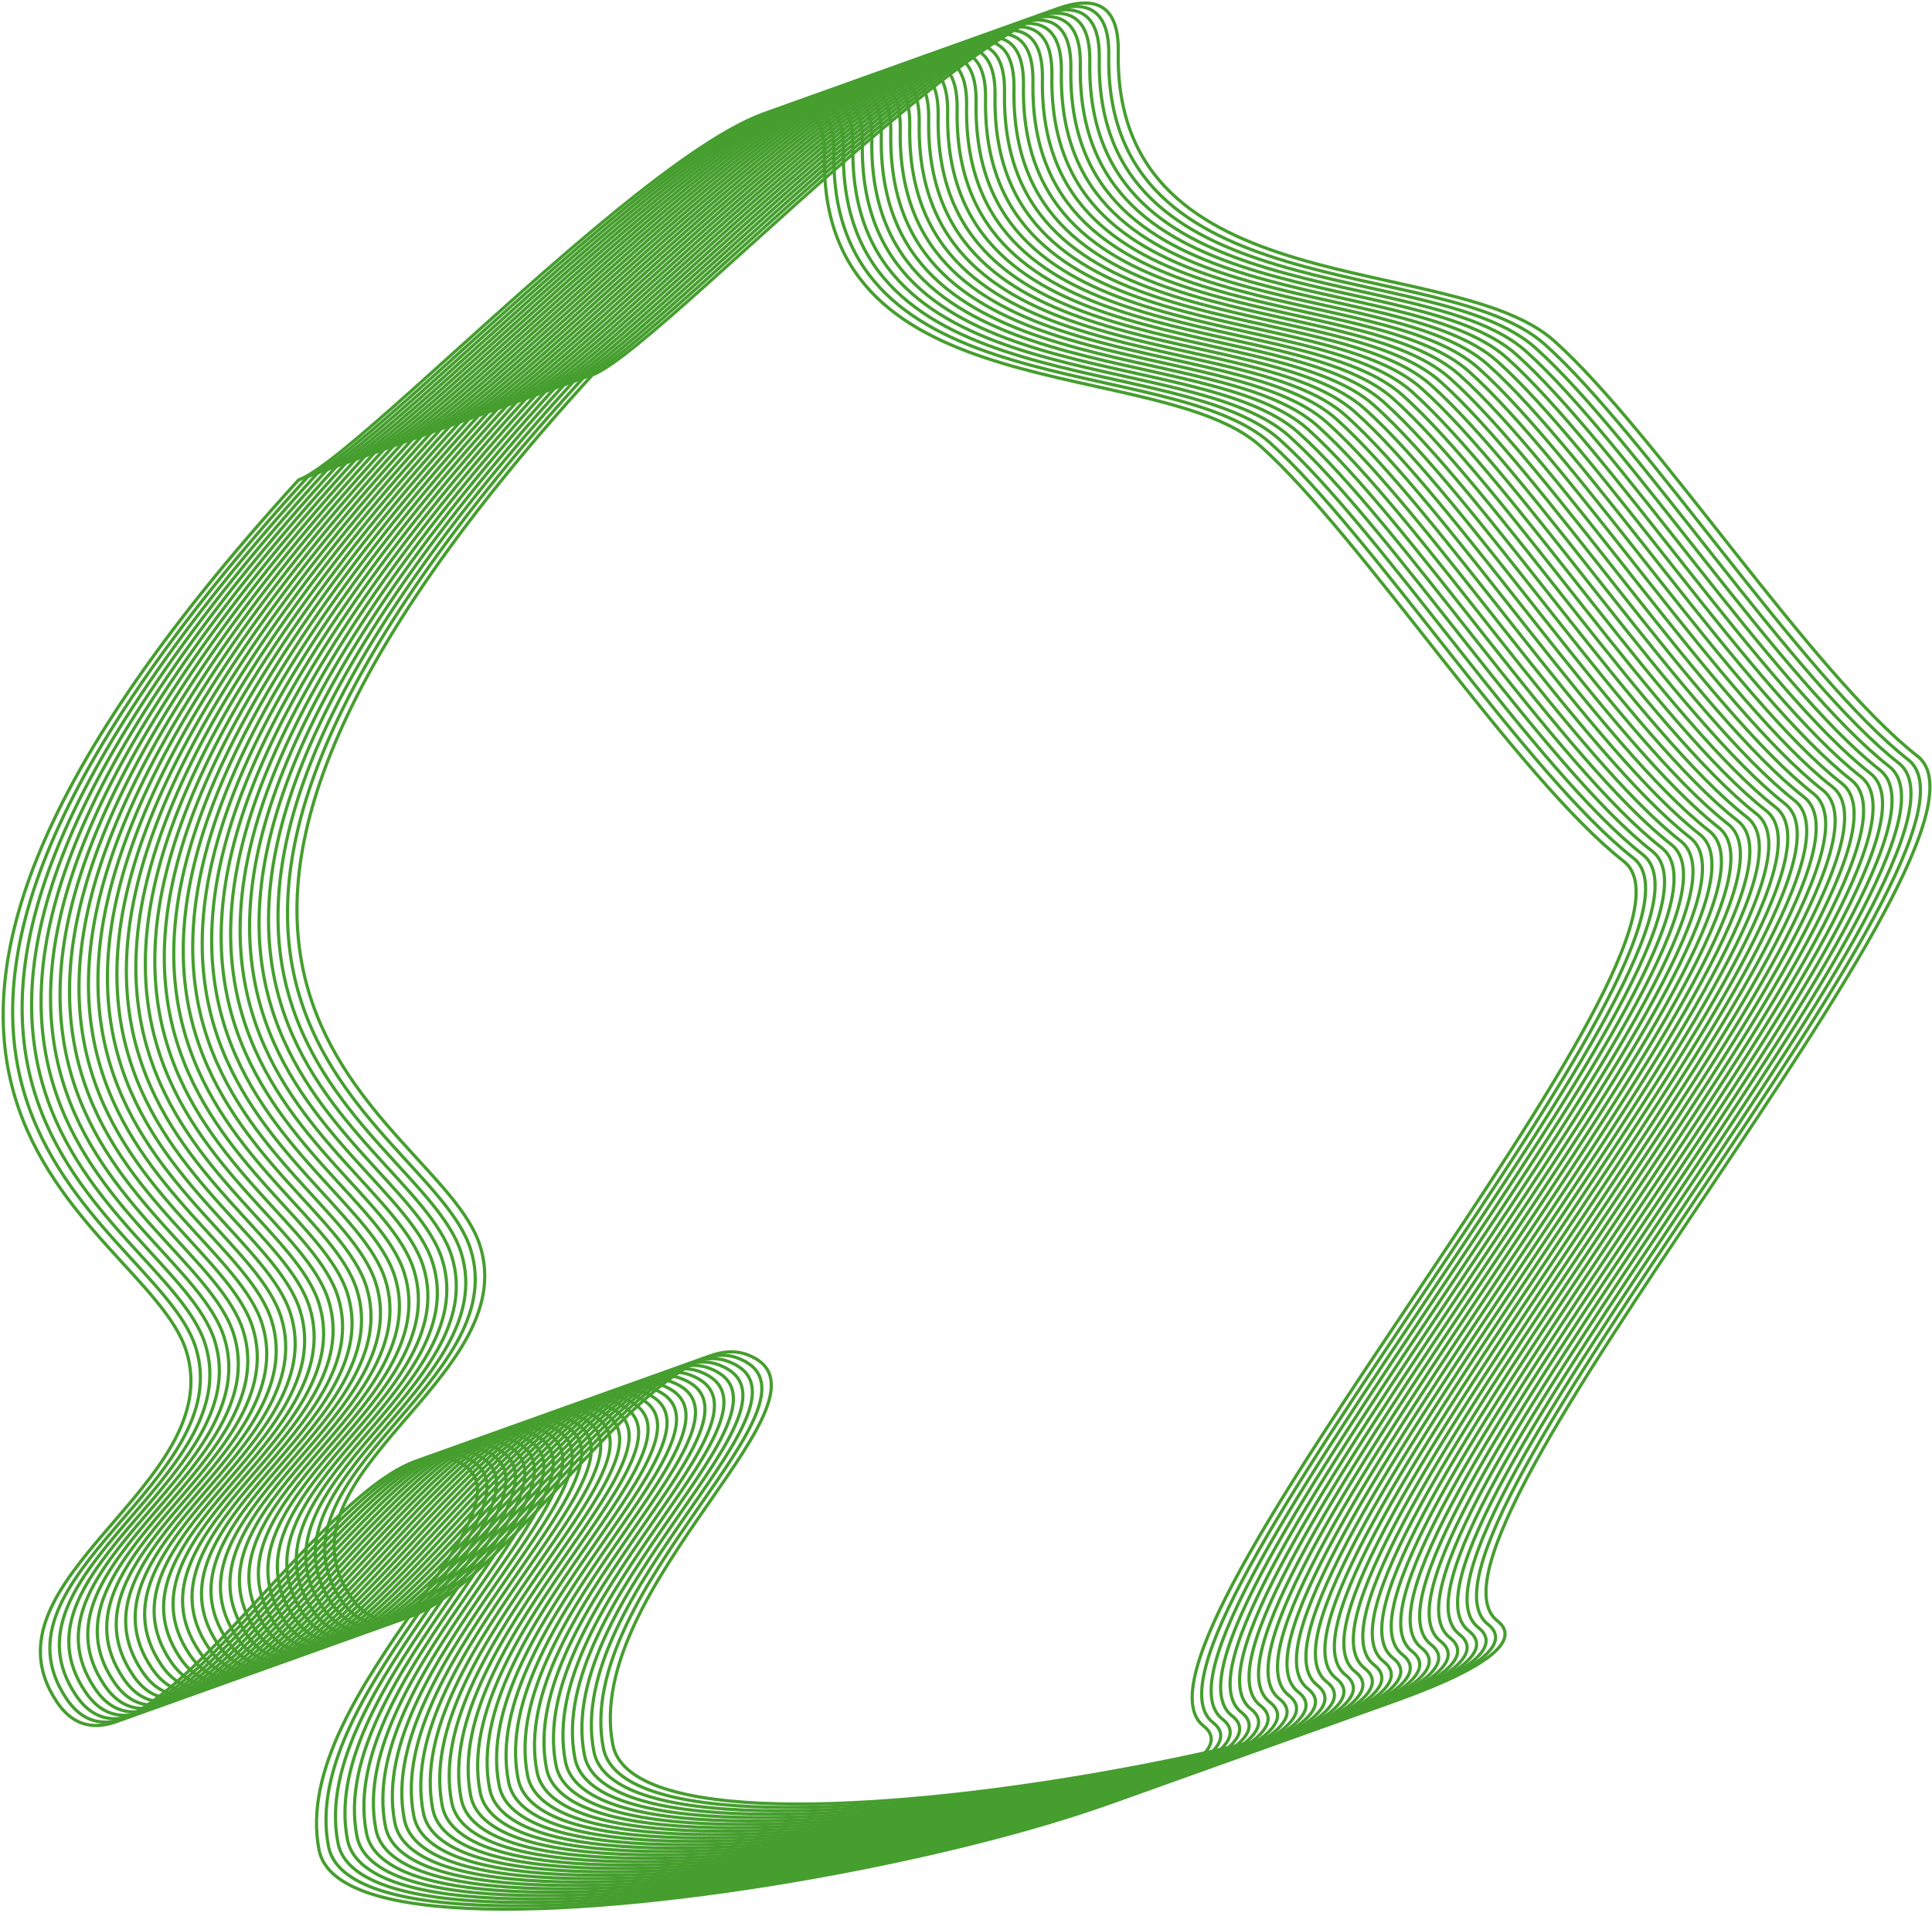 <svg width="609" height="603" viewBox="0 0 609 603" fill="none" xmlns="http://www.w3.org/2000/svg">
<path d="M259.876 49.502C260.987 -14.898 117.878 142.719 94.113 151.271C-83.846 346.234 45.608 383.812 58.722 425.795C71.835 467.779 -8.074 497.831 17.995 536.478C44.064 575.125 109.319 447.88 142.732 460.005C176.144 472.129 90.668 533.033 100.575 583.066C110.482 633.1 411.717 569.329 379.378 543.959C347.039 518.589 545.506 297.876 511.887 271.502C478.267 245.127 429.213 169.14 397.303 140.584C365.393 112.029 258.488 130.001 259.876 49.502Z" stroke="#459E2E"/>
<path d="M352.49 16.372C353.601 -48.028 210.491 109.589 186.726 118.141C8.767 313.103 138.222 350.681 151.335 392.665C164.449 434.649 84.539 464.701 110.608 503.348C136.677 541.995 201.933 414.75 235.345 426.874C268.757 438.999 183.282 499.903 193.189 549.936C203.096 599.97 504.33 536.199 471.991 510.829C439.653 485.459 638.12 264.746 604.5 238.372C570.88 211.997 521.827 136.01 489.916 107.454C458.006 78.899 351.102 96.871 352.49 16.372Z" stroke="#459E2E"/>
<path d="M262.864 48.433C263.975 -15.966 120.866 141.65 97.1 150.202C-80.859 345.165 48.596 382.743 61.709 424.727C74.823 466.71 -5.087 496.762 20.982 535.409C47.052 574.057 112.307 446.811 145.719 458.936C179.131 471.061 93.656 531.964 103.563 581.998C113.47 632.031 414.704 568.26 382.365 542.89C350.027 517.52 548.494 296.808 514.874 270.433C481.255 244.059 432.201 168.071 400.291 139.516C368.38 110.96 261.476 128.933 262.864 48.433Z" stroke="#459E2E"/>
<path d="M265.852 47.365C266.962 -17.035 123.853 140.581 100.088 149.134C-77.871 344.096 51.584 381.674 64.697 423.658C77.811 465.642 -2.099 495.693 23.97 534.341C50.039 572.988 115.294 445.742 148.707 457.867C182.119 469.992 96.643 530.895 106.55 580.929C116.457 630.962 417.692 567.191 385.353 541.821C353.014 516.452 551.481 295.739 517.862 269.365C484.242 242.99 435.188 167.002 403.278 138.447C371.368 109.891 264.463 127.864 265.852 47.365Z" stroke="#459E2E"/>
<path d="M268.839 46.296C269.95 -18.104 126.841 139.512 103.075 148.065C-74.884 343.027 54.571 380.605 67.684 422.589C80.798 464.573 0.888 494.624 26.957 533.272C53.027 571.919 118.282 444.674 151.694 456.798C185.106 468.923 99.631 529.826 109.538 579.86C119.445 629.894 420.679 566.123 388.34 540.753C356.002 515.383 554.469 294.67 520.849 268.296C487.23 241.921 438.176 165.934 406.266 137.378C374.355 108.823 267.451 126.795 268.839 46.296Z" stroke="#459E2E"/>
<path d="M271.827 45.227C272.937 -19.172 129.828 138.444 106.063 146.996C-71.896 341.959 57.559 379.537 70.672 421.521C83.786 463.504 3.876 493.556 29.945 532.203C56.014 570.85 121.269 443.605 154.682 455.73C188.094 467.855 102.618 528.758 112.525 578.791C122.432 628.825 423.667 565.054 391.328 539.684C358.989 514.314 557.456 293.602 523.837 267.227C490.217 240.853 441.163 164.865 409.253 136.309C377.343 107.754 270.438 125.727 271.827 45.227Z" stroke="#459E2E"/>
<path d="M274.814 44.158C275.925 -20.241 132.816 137.375 109.05 145.927C-68.909 340.89 60.546 378.468 73.66 420.452C86.773 462.436 6.863 492.487 32.932 531.134C59.002 569.782 124.257 442.536 157.669 454.661C191.082 466.786 105.606 527.689 115.513 577.723C125.42 627.756 426.654 563.985 394.316 538.615C361.977 513.246 560.444 292.533 526.824 266.158C493.205 239.784 444.151 163.796 412.241 135.241C380.33 106.685 273.426 124.658 274.814 44.158Z" stroke="#459E2E"/>
<path d="M277.802 43.09C278.912 -21.31 135.803 136.306 112.038 144.859C-65.921 339.821 63.534 377.399 76.647 419.383C89.761 461.367 9.851 491.418 35.92 530.066C61.989 568.713 127.244 441.468 160.657 453.592C194.069 465.717 108.594 526.62 118.5 576.654C128.407 626.688 429.642 562.916 397.303 537.547C364.964 512.177 563.431 291.464 529.812 265.09C496.192 238.715 447.138 162.727 415.228 134.172C383.318 105.617 276.413 123.589 277.802 43.09Z" stroke="#459E2E"/>
<path d="M280.789 42.021C281.9 -22.378 138.791 135.238 115.026 143.79C-62.934 338.753 66.521 376.331 79.635 418.314C92.748 460.298 12.838 490.35 38.907 528.997C64.977 567.644 130.232 440.399 163.644 452.524C197.057 464.648 111.581 525.552 121.488 575.585C131.395 625.619 432.629 561.848 400.291 536.478C367.952 511.108 566.419 290.395 532.799 264.021C499.18 237.646 450.126 161.659 418.216 133.103C386.305 104.548 279.401 122.52 280.789 42.021Z" stroke="#459E2E"/>
<path d="M283.777 40.952C284.887 -23.447 141.778 134.169 118.013 142.721C-59.946 337.684 69.509 375.262 82.622 417.246C95.736 459.229 15.826 489.281 41.895 527.928C67.964 566.576 133.219 439.33 166.632 451.455C200.044 463.58 114.569 524.483 124.476 574.517C134.382 624.55 435.617 560.779 403.278 535.409C370.939 510.039 569.406 289.327 535.787 262.952C502.167 236.578 453.114 160.59 421.203 132.035C389.293 103.479 282.388 121.452 283.777 40.952Z" stroke="#459E2E"/>
<path d="M286.764 39.884C287.875 -24.516 144.766 133.1 121.001 141.653C-56.959 336.615 72.496 374.193 85.61 416.177C98.723 458.161 18.813 488.212 44.883 526.859C70.952 565.507 136.207 438.261 169.619 450.386C203.032 462.511 117.556 523.414 127.463 573.448C137.37 623.481 438.605 559.71 406.266 534.341C373.927 508.971 572.394 288.258 538.774 261.884C505.155 235.509 456.101 159.521 424.191 130.966C392.28 102.41 285.376 120.383 286.764 39.884Z" stroke="#459E2E"/>
<path d="M289.752 38.815C290.862 -25.585 147.753 132.032 123.988 140.584C-53.971 335.546 75.484 373.124 88.597 415.108C101.711 457.092 21.801 487.144 47.87 525.791C73.939 564.438 139.195 437.193 172.607 449.318C206.019 461.442 120.544 522.345 130.451 572.379C140.358 622.413 441.592 558.642 409.253 533.272C376.914 507.902 575.381 287.189 541.762 260.815C508.142 234.44 459.089 158.453 427.178 129.897C395.268 101.342 288.364 119.314 289.752 38.815Z" stroke="#459E2E"/>
<path d="M292.739 37.746C293.85 -26.653 150.741 130.963 126.976 139.515C-50.983 334.478 78.471 372.056 91.585 414.04C104.698 456.023 24.788 486.075 50.858 524.722C76.927 563.369 142.182 436.124 175.594 448.249C209.007 460.374 123.531 521.277 133.438 571.31C143.345 621.344 444.58 557.573 412.241 532.203C379.902 506.833 578.369 286.121 544.749 259.746C511.13 233.372 462.076 157.384 430.166 128.828C398.256 100.273 291.351 118.246 292.739 37.746Z" stroke="#459E2E"/>
<path d="M295.727 36.677C296.838 -27.722 153.728 129.894 129.963 138.446C-47.996 333.409 81.459 370.987 94.572 412.971C107.686 454.955 27.776 485.006 53.845 523.653C79.914 562.301 145.17 435.055 178.582 447.18C211.994 459.305 126.519 520.208 136.426 570.242C146.333 620.275 447.567 556.504 415.228 531.134C382.89 505.765 581.357 285.052 547.737 258.677C514.117 232.303 465.064 156.315 433.153 127.76C401.243 99.204 294.339 117.177 295.727 36.677Z" stroke="#459E2E"/>
<path d="M298.714 35.609C299.825 -28.791 156.716 128.825 132.951 137.378C-45.008 332.34 84.446 369.918 97.56 411.902C110.673 453.886 30.763 483.937 56.833 522.585C82.902 561.232 148.157 433.987 181.57 446.111C214.982 458.236 129.506 519.139 139.413 569.173C149.32 619.207 450.555 555.435 418.216 530.066C385.877 504.696 584.344 283.983 550.725 257.609C517.105 231.234 468.051 155.246 436.141 126.691C404.231 98.136 297.326 116.108 298.714 35.609Z" stroke="#459E2E"/>
<path d="M301.702 34.54C302.813 -29.86 159.703 127.757 135.938 136.309C-42.021 331.272 87.434 368.85 100.547 410.833C113.661 452.817 33.751 482.869 59.82 521.516C85.889 560.163 151.145 432.918 184.557 445.043C217.969 457.167 132.494 518.071 142.401 568.104C152.308 618.138 453.542 554.367 421.203 528.997C388.865 503.627 587.332 282.914 553.712 256.54C520.092 230.165 471.039 154.178 439.128 125.622C407.218 97.067 300.314 115.039 301.702 34.54Z" stroke="#459E2E"/>
<path d="M304.69 33.471C305.8 -30.928 162.691 126.688 138.926 135.24C-39.033 330.203 90.421 367.781 103.535 409.765C116.648 451.748 36.738 481.8 62.808 520.447C88.877 559.095 154.132 431.849 187.545 443.974C220.957 456.099 135.481 517.002 145.388 567.036C155.295 617.069 456.53 553.298 424.191 527.928C391.852 502.558 590.319 281.846 556.7 255.471C523.08 229.097 474.026 153.109 442.116 124.554C410.206 95.998 303.301 113.971 304.69 33.471Z" stroke="#459E2E"/>
<path d="M307.677 32.403C308.788 -31.997 165.679 125.619 141.913 134.172C-36.046 329.134 93.409 366.712 106.522 408.696C119.636 450.68 39.726 480.731 65.795 519.379C91.865 558.026 157.12 430.78 190.532 442.905C223.944 455.03 138.469 515.933 148.376 565.967C158.283 616 459.517 552.229 427.178 526.86C394.84 501.49 593.307 280.777 559.687 254.403C526.068 228.028 477.014 152.04 445.104 123.485C413.193 94.93 306.289 112.902 307.677 32.403Z" stroke="#459E2E"/>
<path d="M310.665 31.334C311.775 -33.066 168.666 124.551 144.901 133.103C-33.058 328.065 96.397 365.643 109.51 407.627C122.624 449.611 42.714 479.663 68.783 518.31C94.852 556.957 160.107 429.712 193.52 441.836C226.932 453.961 141.456 514.864 151.363 564.898C161.27 614.932 462.505 551.161 430.166 525.791C397.827 500.421 596.294 279.708 562.675 253.334C529.055 226.959 480.001 150.972 448.091 122.416C416.181 93.861 309.276 111.833 310.665 31.334Z" stroke="#459E2E"/>
<path d="M313.652 30.265C314.763 -34.134 171.654 123.482 147.888 132.034C-30.071 326.997 99.384 364.575 112.498 406.559C125.611 448.542 45.701 478.594 71.77 517.241C97.84 555.888 163.095 428.643 196.507 440.768C229.92 452.893 144.444 513.796 154.351 563.829C164.258 613.863 465.492 550.092 433.154 524.722C400.815 499.352 599.282 278.64 565.662 252.265C532.043 225.891 482.989 149.903 451.079 121.347C419.168 92.792 312.264 110.765 313.652 30.265Z" stroke="#459E2E"/>
<path d="M316.64 29.196C317.75 -35.203 174.641 122.413 150.876 130.965C-27.083 325.928 102.372 363.506 115.485 405.49C128.599 447.474 48.689 477.525 74.758 516.172C100.827 554.82 166.082 427.574 199.495 439.699C232.907 451.824 147.432 512.727 157.338 562.761C167.245 612.794 468.48 549.023 436.141 523.653C403.802 498.284 602.269 277.571 568.65 251.196C535.03 224.822 485.976 148.834 454.066 120.279C422.156 91.723 315.251 109.696 316.64 29.196Z" stroke="#459E2E"/>
<path d="M319.627 28.128C320.738 -36.272 177.629 121.344 153.863 129.897C-24.096 324.859 105.359 362.437 118.473 404.421C131.586 446.405 51.676 476.456 77.745 515.104C103.815 553.751 169.07 426.506 202.482 438.63C235.895 450.755 150.419 511.658 160.326 561.692C170.233 611.726 471.467 547.954 439.129 522.585C406.79 497.215 605.257 276.502 571.637 250.128C538.018 223.753 488.964 147.765 457.054 119.21C425.143 90.655 318.239 108.627 319.627 28.128Z" stroke="#459E2E"/>
<path d="M322.615 27.059C323.725 -37.34 180.616 120.276 156.851 128.828C-21.108 323.791 108.347 361.369 121.46 403.352C134.574 445.336 54.664 475.388 80.733 514.035C106.802 552.682 172.057 425.437 205.47 437.562C238.882 449.686 153.407 510.59 163.313 560.623C173.22 610.657 474.455 546.886 442.116 521.516C409.777 496.146 608.244 275.433 574.625 249.059C541.005 222.684 491.952 146.697 460.041 118.141C428.131 89.586 321.226 107.558 322.615 27.059Z" stroke="#459E2E"/>
<path d="M325.602 25.99C326.713 -38.409 183.604 119.207 159.839 127.759C-18.121 322.722 111.334 360.3 124.448 402.284C137.561 444.267 57.651 474.319 83.721 512.966C109.79 551.614 175.045 424.368 208.457 436.493C241.87 448.618 156.394 509.521 166.301 559.555C176.208 609.588 477.442 545.817 445.104 520.447C412.765 495.078 611.232 274.365 577.612 247.99C543.993 221.616 494.939 145.628 463.029 117.073C431.118 88.517 324.214 106.49 325.602 25.99Z" stroke="#459E2E"/>
<path d="M328.59 24.922C329.7 -39.478 186.591 118.138 162.826 126.691C-15.133 321.653 114.322 359.231 127.435 401.215C140.549 443.199 60.639 473.25 86.708 511.898C112.777 550.545 178.032 423.299 211.445 435.424C244.857 447.549 159.382 508.452 169.289 558.486C179.195 608.519 480.43 544.748 448.091 519.379C415.752 494.009 614.219 273.296 580.6 246.922C546.98 220.547 497.927 144.559 466.016 116.004C434.106 87.448 327.202 105.421 328.59 24.922Z" stroke="#459E2E"/>
<path d="M331.577 23.853C332.688 -40.547 189.579 117.07 165.814 125.622C-12.146 320.584 117.309 358.162 130.423 400.146C143.536 442.13 63.626 472.182 89.696 510.829C115.765 549.476 181.02 422.231 214.432 434.355C247.845 446.48 162.369 507.383 172.276 557.417C182.183 607.451 483.418 543.68 451.079 518.31C418.74 492.94 617.207 272.227 583.587 245.853C549.968 219.478 500.914 143.491 469.004 114.935C437.094 86.38 330.189 104.352 331.577 23.853Z" stroke="#459E2E"/>
<path d="M334.565 22.784C335.675 -41.615 192.566 116.001 168.801 124.553C-9.158 319.516 120.297 357.094 133.41 399.078C146.524 441.061 66.614 471.113 92.683 509.76C118.752 548.407 184.008 421.162 217.42 433.287C250.832 445.412 165.357 506.315 175.264 556.348C185.171 606.382 486.405 542.611 454.066 517.241C421.728 491.871 620.194 271.159 586.575 244.784C552.955 218.41 503.902 142.422 471.991 113.866C440.081 85.311 333.177 103.284 334.565 22.784Z" stroke="#459E2E"/>
<path d="M337.552 21.715C338.663 -42.684 195.554 114.932 171.789 123.484C-6.17 318.447 123.284 356.025 136.398 398.009C149.511 439.993 69.601 470.044 95.671 508.691C121.74 547.339 186.995 420.093 220.407 432.218C253.82 444.343 168.344 505.246 178.251 555.28C188.158 605.313 489.393 541.542 457.054 516.172C424.715 490.803 623.182 270.09 589.562 243.715C555.943 217.341 506.889 141.353 474.979 112.798C443.069 84.242 336.164 102.215 337.552 21.715Z" stroke="#459E2E"/>
<path d="M340.54 20.647C341.651 -43.753 198.541 113.863 174.776 122.416C-3.183 317.378 126.272 354.956 139.385 396.94C152.499 438.924 72.589 468.975 98.658 507.623C124.727 546.27 189.983 419.025 223.395 431.149C256.807 443.274 171.332 504.177 181.239 554.211C191.146 604.245 492.38 540.474 460.041 515.104C427.703 489.734 626.17 269.021 592.55 242.647C558.93 216.272 509.877 140.284 477.966 111.729C446.056 83.174 339.152 101.146 340.54 20.647Z" stroke="#459E2E"/>
<path d="M343.527 19.578C344.638 -44.822 201.529 112.795 177.764 121.347C-0.195 316.31 129.259 353.888 142.373 395.871C155.486 437.855 75.576 467.907 101.646 506.554C127.715 545.201 192.97 417.956 226.383 430.081C259.795 442.205 174.319 503.109 184.226 553.142C194.133 603.176 495.368 539.405 463.029 514.035C430.69 488.665 629.157 267.952 595.538 241.578C561.918 215.203 512.864 139.216 480.954 110.66C449.044 82.105 342.139 100.077 343.527 19.578Z" stroke="#459E2E"/>
<path d="M346.515 18.509C347.626 -45.89 204.517 111.726 180.751 120.278C2.792 315.241 132.247 352.819 145.36 394.803C158.474 436.786 78.564 466.838 104.633 505.485C130.702 544.133 195.958 416.887 229.37 429.012C262.782 441.137 177.307 502.04 187.214 552.074C197.121 602.107 498.355 538.336 466.016 512.966C433.678 487.597 632.145 266.884 598.525 240.509C564.906 214.135 515.852 138.147 483.942 109.592C452.031 81.036 345.127 99.009 346.515 18.509Z" stroke="#459E2E"/>
<path d="M349.503 17.441C350.613 -46.959 207.504 110.657 183.739 119.21C5.78 314.172 135.234 351.75 148.348 393.734C161.461 435.718 81.552 465.769 107.621 504.417C133.69 543.064 198.945 415.818 232.358 427.943C265.77 440.068 180.294 500.971 190.201 551.005C200.108 601.039 501.343 537.267 469.004 511.898C436.665 486.528 635.132 265.815 601.513 239.441C567.893 213.066 518.839 137.078 486.929 108.523C455.019 79.967 348.114 97.94 349.503 17.441Z" stroke="#459E2E"/>
</svg>
